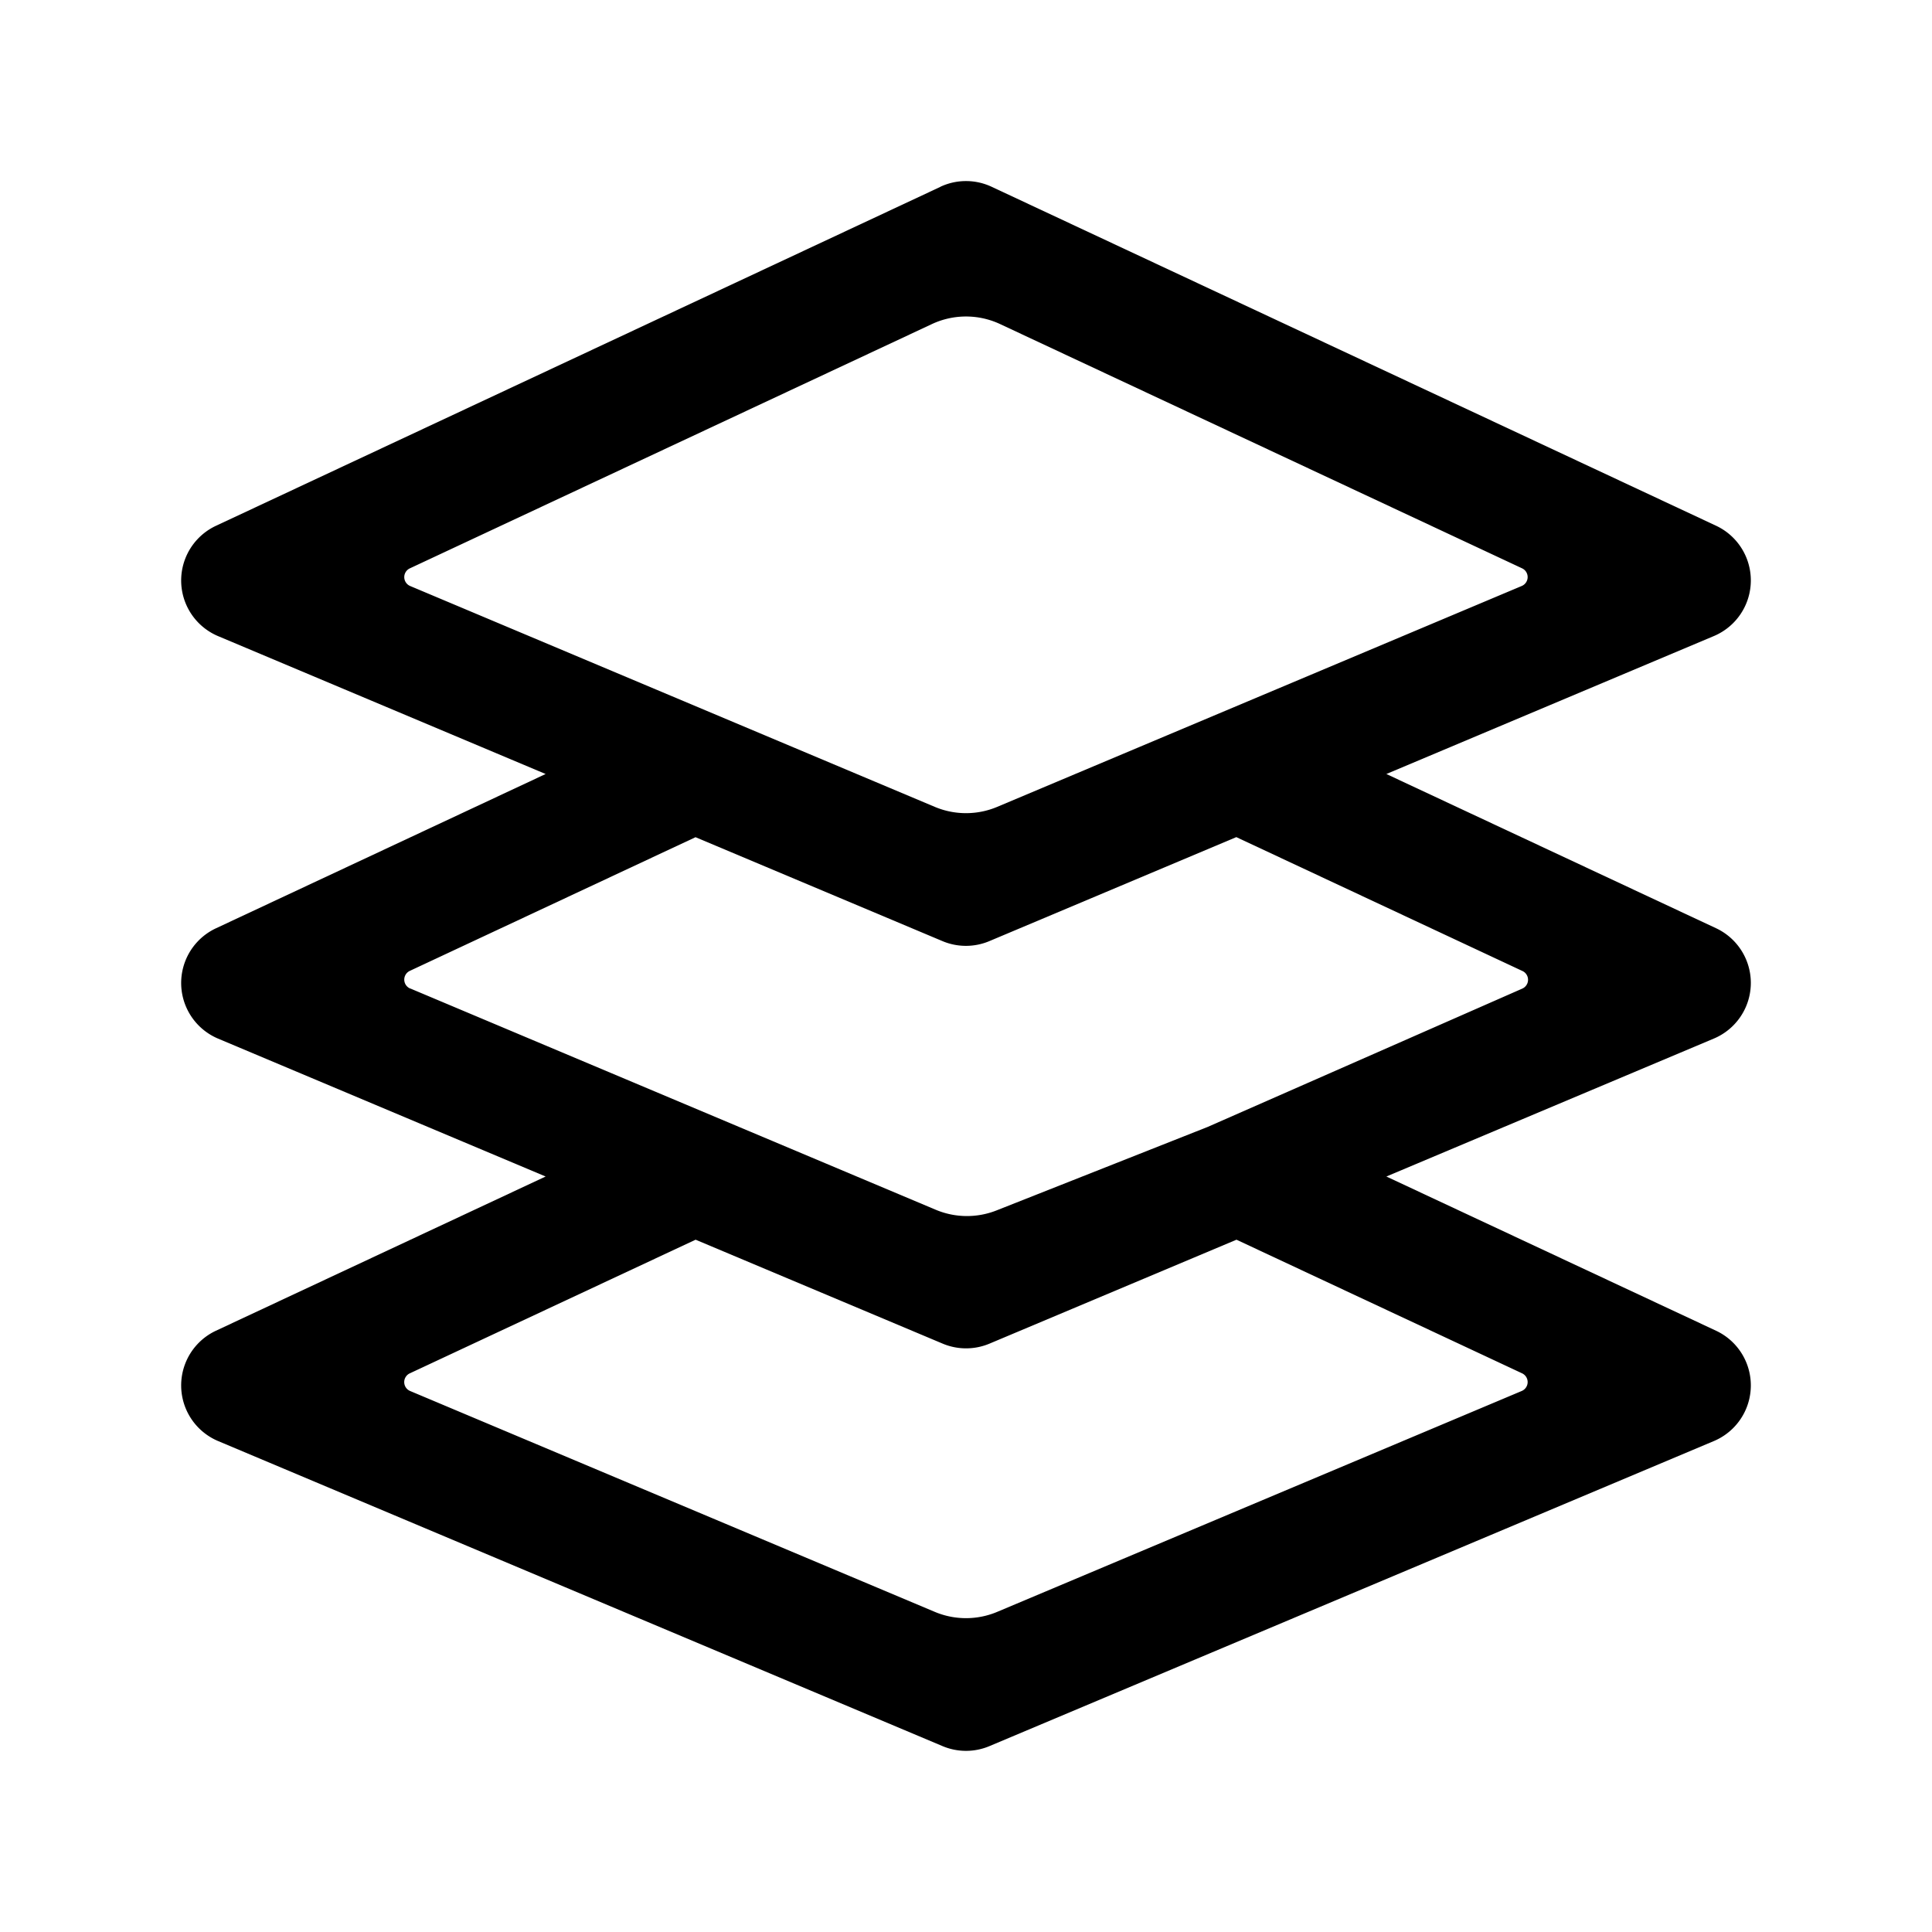 <svg xmlns="http://www.w3.org/2000/svg" viewBox="0 0 24 24"><path fill-rule="evenodd" d="M11.682 2.32a.75.75 0 01.636 0l9 4.211a.75.75 0 01-.027 1.37l-4.069 1.714 4.096 1.916a.75.75 0 01-.027 1.37l-4.069 1.714 4.096 1.916a.75.75 0 01-.027 1.37l-9 3.79a.75.75 0 01-.582 0l-9-3.79a.75.75 0 01-.027-1.37l4.096-1.916-4.069-1.713a.75.75 0 01-.027-1.37l4.096-1.917-4.069-1.713a.75.75 0 01-.027-1.37l9-4.211zM8.641 15.4l-3.55 1.66a.12.12 0 00.005.22l6.516 2.743a1 1 0 00.776 0l6.516-2.744a.12.12 0 00.004-.219L15.36 15.4l-3.068 1.291a.75.75 0 01-.582 0zm-3.545-3.12a.12.12 0 01-.004-.22L8.64 10.4l3.068 1.291a.75.75 0 00.582 0l3.068-1.292 3.554 1.663a.12.12 0 01-.002.219L15 14l-2.62 1.036a1 1 0 01-.756-.008l-6.528-2.749zm-.004-5.22a.12.12 0 00.004.22l6.516 2.743a1 1 0 00.776 0l6.516-2.744a.12.12 0 00.004-.219l-6.484-3.034a1 1 0 00-.848 0z" clip-rule="evenodd"/></svg>